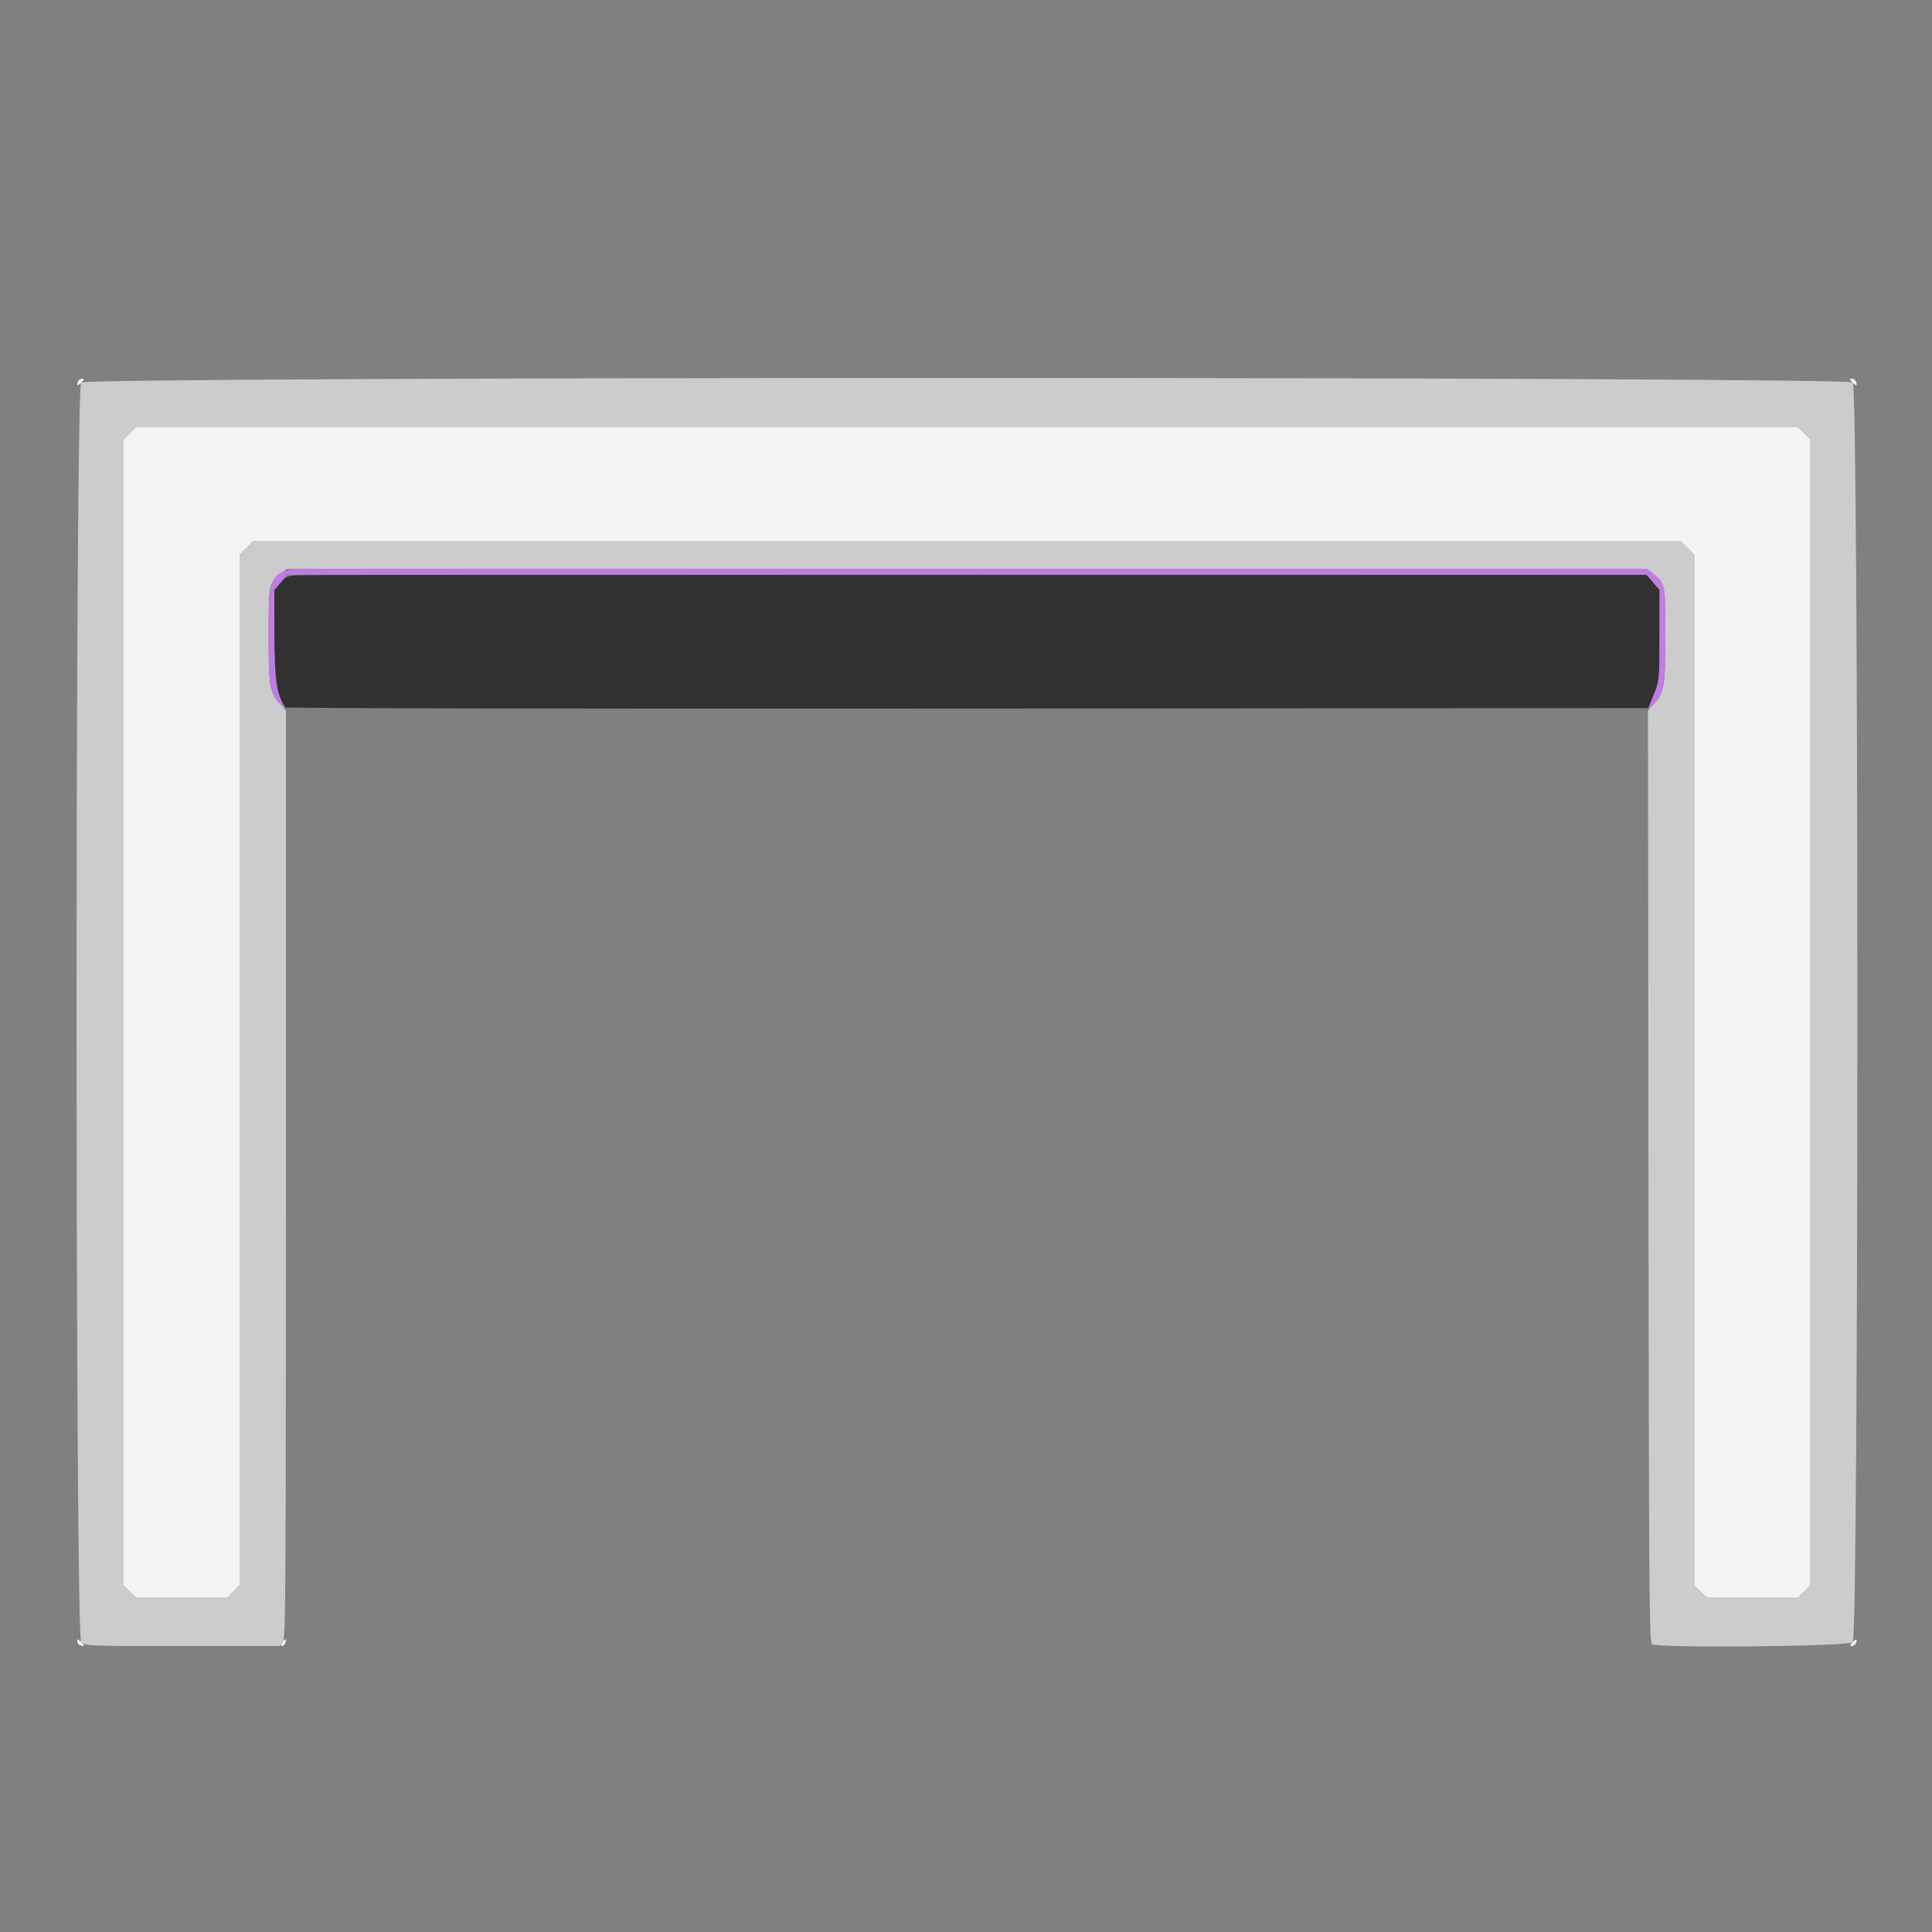 <svg id="svg" version="1.1" width="400" height="400" viewBox="0 0 400 400" xmlns="http://www.w3.org/2000/svg" xmlns:xlink="http://www.w3.org/1999/xlink" ><rect x="0" y="0" width="400" height="400" fill="#808080" stroke="none"/><g id="svgg"><path id="path0" d="M16.800 79.200 C 15.536 80.464,15.536 338.736,16.800 340.000 C 17.579 340.779,18.133 340.800,37.777 340.800 L 57.955 340.800 58.577 339.911 C 59.137 339.112,59.200 329.267,59.200 243.069 L 59.200 147.115 58.138 145.858 C 55.749 143.028,55.618 142.290,55.611 131.600 C 55.605 120.829,55.619 120.759,58.199 118.729 L 59.380 117.800 200.200 117.800 L 341.020 117.800 342.201 118.729 C 344.781 120.759,344.795 120.829,344.789 131.600 C 344.782 142.292,344.652 143.027,342.259 145.861 L 341.195 147.121 341.298 243.575 C 341.388 328.802,341.470 340.073,342.000 340.408 C 343.371 341.275,382.711 340.889,383.600 340.000 C 384.864 338.736,384.864 80.464,383.600 79.200 C 382.335 77.935,18.065 77.935,16.800 79.200 M373.481 89.678 L 374.800 90.957 374.800 209.559 L 374.800 328.162 373.522 329.481 L 372.243 330.800 362.841 330.800 L 353.438 330.800 352.119 329.522 L 350.800 328.243 350.800 221.535 L 350.800 114.827 349.387 113.413 L 347.973 112.000 200.200 112.000 L 52.427 112.000 51.013 113.413 L 49.600 114.827 49.600 221.494 L 49.600 328.162 48.322 329.481 L 47.043 330.800 37.641 330.800 L 28.238 330.800 26.919 329.522 L 25.600 328.243 25.600 209.641 L 25.600 91.038 26.878 89.719 L 28.157 88.400 200.159 88.400 L 372.162 88.400 373.481 89.678 " stroke="none" fill="#cccccc" fill-rule="evenodd"></path><path id="path1" d="M61.714 119.100 C 59.406 119.228,59.140 119.343,58.014 120.710 L 56.800 122.182 56.802 131.391 C 56.804 140.688,57.424 144.784,59.082 146.442 C 59.293 146.653,117.580 146.760,200.366 146.701 L 341.290 146.600 342.424 143.800 C 343.556 141.006,343.558 140.979,343.579 131.567 L 343.600 122.133 342.246 120.567 L 340.892 119.000 202.546 118.981 C 126.456 118.970,63.081 119.024,61.714 119.100 " stroke="none" fill="#313131" fill-rule="evenodd"></path><path id="path2" d="M16.138 79.017 C 15.791 79.921,16.102 79.969,16.900 79.133 C 17.492 78.513,17.506 78.400,16.987 78.400 C 16.651 78.400,16.268 78.678,16.138 79.017 M383.500 79.133 C 384.298 79.969,384.609 79.921,384.262 79.017 C 384.132 78.678,383.749 78.400,383.413 78.400 C 382.894 78.400,382.908 78.513,383.500 79.133 M26.878 89.719 L 25.600 91.038 25.600 209.641 L 25.600 328.243 26.919 329.522 L 28.238 330.800 37.641 330.800 L 47.043 330.800 48.322 329.481 L 49.600 328.162 49.600 221.494 L 49.600 114.827 51.013 113.413 L 52.427 112.000 200.200 112.000 L 347.973 112.000 349.387 113.413 L 350.800 114.827 350.800 221.535 L 350.800 328.243 352.119 329.522 L 353.438 330.800 362.841 330.800 L 372.243 330.800 373.522 329.481 L 374.800 328.162 374.800 209.559 L 374.800 90.957 373.481 89.678 L 372.162 88.400 200.159 88.400 L 28.157 88.400 26.878 89.719 M16.000 339.813 C 16.000 340.149,16.278 340.532,16.617 340.662 C 17.521 341.009,17.569 340.698,16.733 339.900 C 16.113 339.308,16.000 339.294,16.000 339.813 M58.481 340.018 C 58.172 340.513,58.146 340.800,58.409 340.800 C 58.638 340.800,58.932 340.522,59.062 340.183 C 59.422 339.245,59.033 339.134,58.481 340.018 M383.500 340.067 C 382.908 340.687,382.894 340.800,383.413 340.800 C 383.749 340.800,384.132 340.522,384.262 340.183 C 384.609 339.279,384.298 339.231,383.500 340.067 " stroke="none" fill="#f4f4f4" fill-rule="evenodd"></path><path id="path3" d="M61.637 117.901 C 56.106 118.204,55.606 119.341,55.603 131.621 C 55.600 142.298,55.938 144.019,58.478 146.246 C 59.015 146.717,59.204 146.775,58.982 146.400 C 57.178 143.356,56.804 140.771,56.802 131.367 L 56.800 122.133 58.154 120.567 L 59.509 119.000 200.200 119.000 L 340.891 119.000 342.246 120.567 L 343.600 122.133 343.600 131.452 C 343.600 139.984,343.529 140.949,342.759 142.885 C 340.978 147.366,341.050 147.060,341.970 146.227 C 344.470 143.965,344.800 142.257,344.797 131.621 C 344.794 120.829,344.780 120.758,342.201 118.729 L 341.020 117.800 202.610 117.781 C 126.484 117.770,63.047 117.824,61.637 117.901 " stroke="none" fill="#c07ce4" fill-rule="evenodd"></path><path id="path4" d="" stroke="none" fill="#c0e4f8" fill-rule="evenodd"></path><path id="path5" d="" stroke="none" fill="#c0e4f8" fill-rule="evenodd"></path><path id="path6" d="" stroke="none" fill="#c0e4f8" fill-rule="evenodd"></path><path id="path7" d="" stroke="none" fill="#c0e4f8" fill-rule="evenodd"></path><path id="path8" d="" stroke="none" fill="#c0e4f8" fill-rule="evenodd"></path></g></svg>